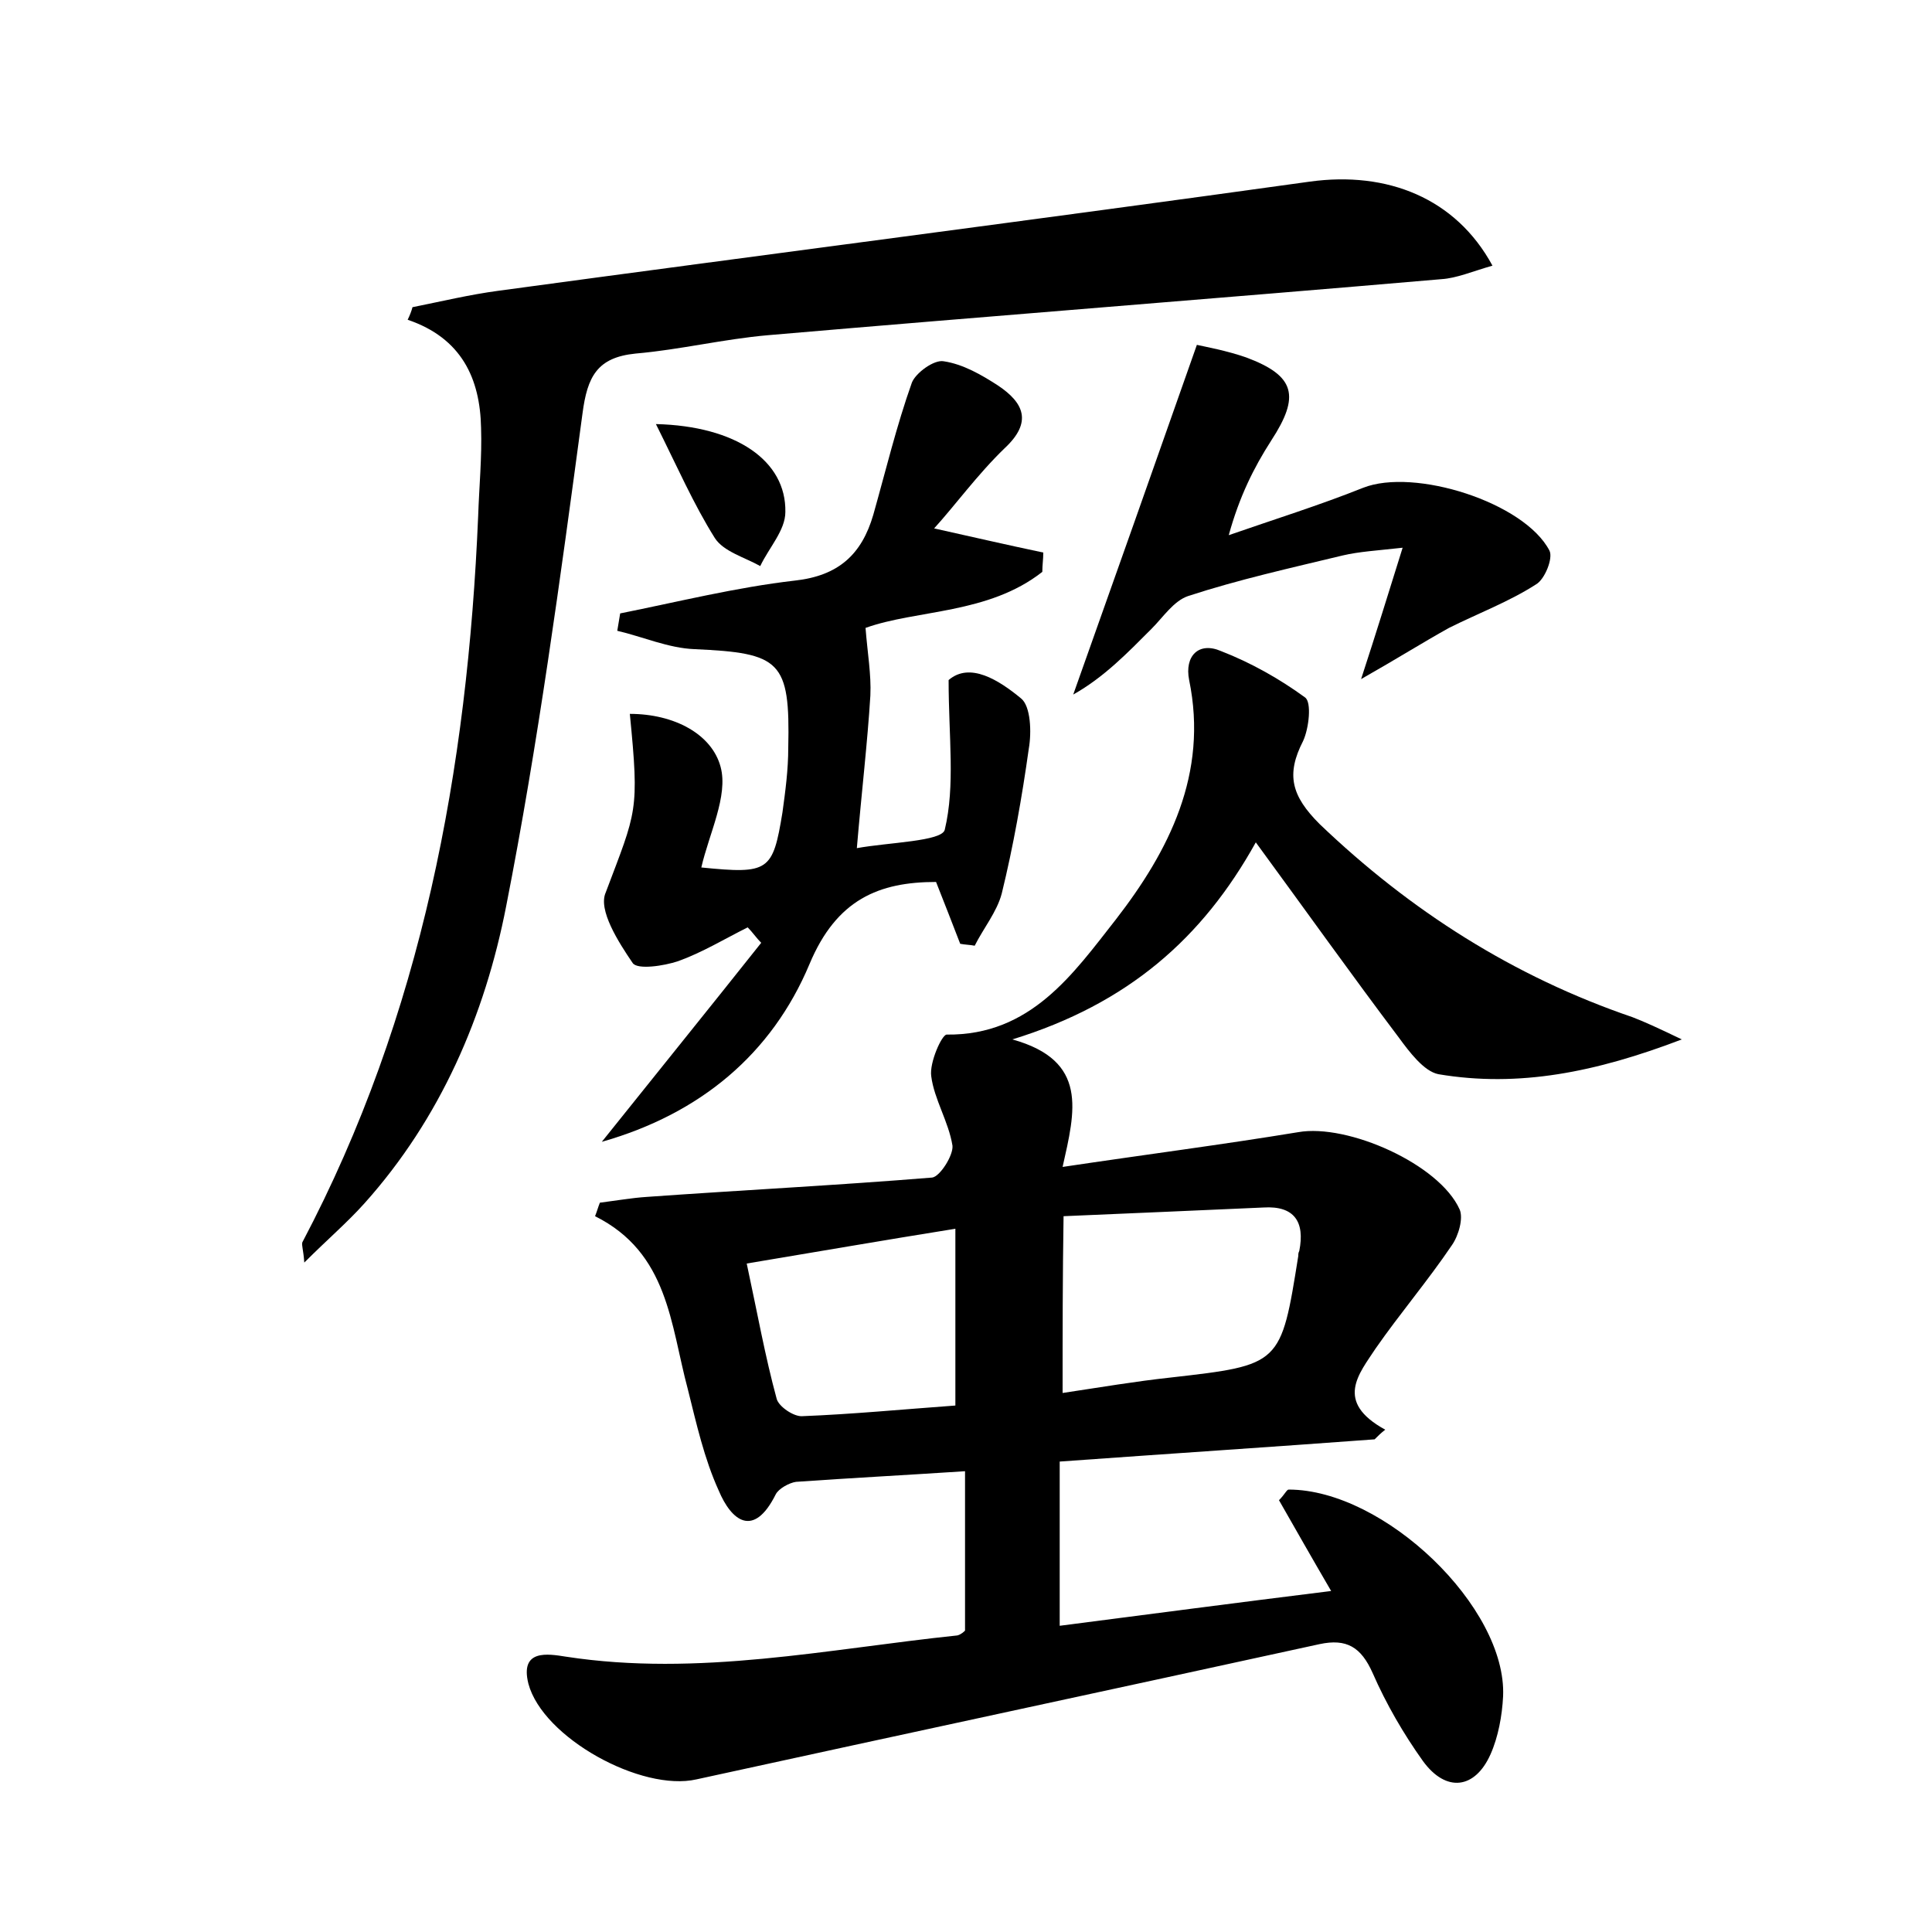 <?xml version="1.0" encoding="utf-8"?>
<!-- Generator: Adobe Illustrator 22.0.0, SVG Export Plug-In . SVG Version: 6.00 Build 0)  -->
<svg version="1.1" id="图层_1" xmlns="http://www.w3.org/2000/svg" xmlns:xlink="http://www.w3.org/1999/xlink" x="0px" y="0px"
	 viewBox="0 0 200 200" style="enable-background:new 0 0 200 200;" xml:space="preserve">
<style type="text/css">
	.st0{fill:#FFFFFF;}
</style>
<g>
	
	<path d="M99.9,168.8c0-5.4,0-10.8,0-16.5c-6.1,0.4-11.8,0.7-17.5,1.1c-0.7,0.1-1.8,0.7-2.1,1.3c-2.3,4.6-4.6,2.7-5.9-0.4
		c-1.5-3.3-2.3-6.9-3.2-10.5c-1.8-6.7-2-14.1-9.6-17.9c0.2-0.5,0.3-0.9,0.5-1.4c1.6-0.2,3.3-0.5,4.9-0.6c9.8-0.7,19.7-1.2,29.5-2
		c0.8-0.1,2.2-2.3,2.1-3.3c-0.4-2.5-1.9-4.8-2.2-7.2c-0.2-1.4,1.1-4.3,1.6-4.3c8.7,0.1,13.1-6.3,17.5-11.9
		c5.5-7.1,9.6-15.1,7.6-24.8c-0.5-2.5,1-4,3.3-3c3.1,1.2,6.1,2.9,8.7,4.8c0.7,0.5,0.4,3.2-0.2,4.5c-1.8,3.5-1.2,5.7,1.7,8.6
		c9.4,9,20.1,15.8,32.4,20c1.3,0.5,2.6,1.1,5.1,2.3c-8.9,3.4-16.9,5-25.2,3.6c-1.5-0.3-3-2.3-4.1-3.8c-4.9-6.5-9.6-13.1-14.8-20.2
		c-5.5,9.9-13.2,16.7-25.2,20.4c7.9,2.2,6.5,7.4,5.2,13.2c8.7-1.3,16.5-2.3,24.4-3.6c5.1-0.9,14.6,3.3,16.7,8
		c0.4,0.9-0.1,2.7-0.8,3.7c-2.5,3.7-5.4,7.1-7.9,10.7c-1.7,2.6-4.3,5.5,1,8.4c-0.4,0.3-0.8,0.7-1.1,1c-10.8,0.8-21.5,1.5-32.6,2.3
		c0,5.7,0,11.1,0,17c9.3-1.2,18.4-2.4,28.1-3.6c-2.1-3.6-3.8-6.6-5.4-9.4c0.6-0.6,0.8-1.1,1-1.1c9.9,0,22.6,12.2,22.2,21.4
		c-0.1,2-0.5,4.2-1.3,6c-1.6,3.6-4.6,4-7,0.7c-2-2.8-3.8-5.9-5.2-9.1c-1.2-2.7-2.7-3.6-5.5-3c-21.5,4.7-43,9.3-64.5,14
		c-5.7,1.3-15.9-4.3-17.4-9.9c-0.9-3.6,2-3.1,3.9-2.8c13.7,2.1,27.1-0.8,40.5-2.2C99.5,169.2,99.8,168.9,99.9,168.8z M110,144.2
		c4-0.6,7.5-1.2,11.2-1.6c11.4-1.3,11.4-1.3,13.2-12.6c0-0.2,0-0.3,0.1-0.5c0.6-3-0.5-4.7-3.7-4.5c-6.8,0.3-13.6,0.6-20.7,0.9
		C110,132.2,110,137.9,110,144.2z M98.9,145.5c0-6.3,0-12,0-18.3c-7.5,1.2-14.4,2.4-21.6,3.6c1.1,5.1,1.9,9.6,3.1,14
		c0.2,0.8,1.8,1.9,2.7,1.8C88.2,146.4,93.4,145.9,98.9,145.5z"/>
	<path d="M154.5,27.5c-2.1,0.6-3.7,1.3-5.3,1.4c-23.2,2-46.5,3.8-69.7,5.8c-4.6,0.4-9.1,1.5-13.7,1.9c-4,0.4-5,2.4-5.5,6.2
		c-2.3,17.1-4.6,34.2-7.9,51c-2.2,11.3-6.8,22-14.7,30.8c-1.8,2-3.8,3.7-6.2,6.1c-0.1-1.4-0.3-1.8-0.2-2.1
		c12.4-23.5,17.1-49,18.2-75.2c0.1-3,0.4-6.1,0.3-9.1c-0.1-5.1-2-9.3-7.6-11.2c0.2-0.4,0.4-0.9,0.5-1.3c3-0.6,5.9-1.3,8.9-1.7
		c28-3.8,56-7.4,84-11.3C143.6,17.7,150.7,20.5,154.5,27.5z"/>
	<path d="M65.2,73.9c4.6,0,8.5,2.1,9.4,5.5c0.8,3-1.2,6.9-2,10.4c7,0.7,7.4,0.4,8.4-5.7c0.3-2.2,0.6-4.4,0.6-6.7
		c0.2-9-0.8-9.8-9.7-10.2c-2.7-0.1-5.4-1.3-8-1.9c0.1-0.6,0.2-1.2,0.3-1.8c6-1.2,12-2.7,18.1-3.4c4.5-0.5,6.9-2.7,8.1-6.8
		c1.3-4.6,2.4-9.2,4-13.7c0.4-1,2.3-2.4,3.3-2.2c2,0.3,3.9,1.4,5.6,2.5c2.7,1.8,3.6,3.8,0.7,6.5c-2.8,2.7-5.2,6-7.3,8.3
		c3.6,0.8,7.5,1.7,11.3,2.5c0,0.7-0.1,1.3-0.1,2c-5.6,4.4-13,3.9-18.3,5.8c0.2,2.6,0.6,4.8,0.5,7c-0.3,4.9-0.9,9.9-1.4,15.8
		c3.3-0.6,8.8-0.7,9.1-1.9c1.1-4.6,0.4-9.6,0.4-15.5c2.2-1.9,5.2,0,7.5,1.9c1,0.8,1.1,3.5,0.8,5.2c-0.7,5-1.6,10.1-2.8,15
		c-0.5,1.9-1.9,3.6-2.8,5.4c-0.5-0.1-1-0.1-1.5-0.2c-0.8-2.1-1.6-4.1-2.5-6.4c-5.9,0-10.3,1.8-13.1,8.5
		c-3.9,9.3-11.3,15.5-21.5,18.4c5.6-7,11.1-13.8,16.5-20.6c-0.5-0.5-0.9-1.1-1.4-1.6c-2.4,1.2-4.7,2.6-7.2,3.5
		c-1.5,0.5-4.2,0.9-4.7,0.2c-1.5-2.2-3.6-5.5-2.8-7.3C65.9,83.9,66.2,84.1,65.2,73.9z"/>
	<path d="M140.9,70.3c1.6-4.9,2.8-8.8,4.3-13.6c-2.7,0.3-4.5,0.4-6.2,0.8c-5.4,1.3-10.8,2.5-16,4.2c-1.5,0.5-2.6,2.2-3.8,3.4
		c-2.5,2.5-4.9,5-8.1,6.8c4.2-11.8,8.4-23.7,12.8-36.2c0.9,0.2,3.1,0.6,5.1,1.3c5.1,1.9,5.6,4,2.6,8.6c-1.8,2.8-3.3,5.8-4.4,9.8
		c4.6-1.6,9.4-3.1,13.9-4.9c5.3-2.1,16.7,1.5,19.3,6.5c0.4,0.8-0.5,3-1.4,3.5c-2.8,1.8-6,3-9,4.5C147.3,66.5,144.6,68.2,140.9,70.3z
		"/>
	<path d="M67.9,43.9c8.3,0.2,13.5,3.8,13.4,9.1c0,1.9-1.7,3.7-2.6,5.6c-1.6-0.9-3.8-1.5-4.7-2.9C71.8,52.2,70.1,48.3,67.9,43.9z"/>
	
	
</g>
</svg>
